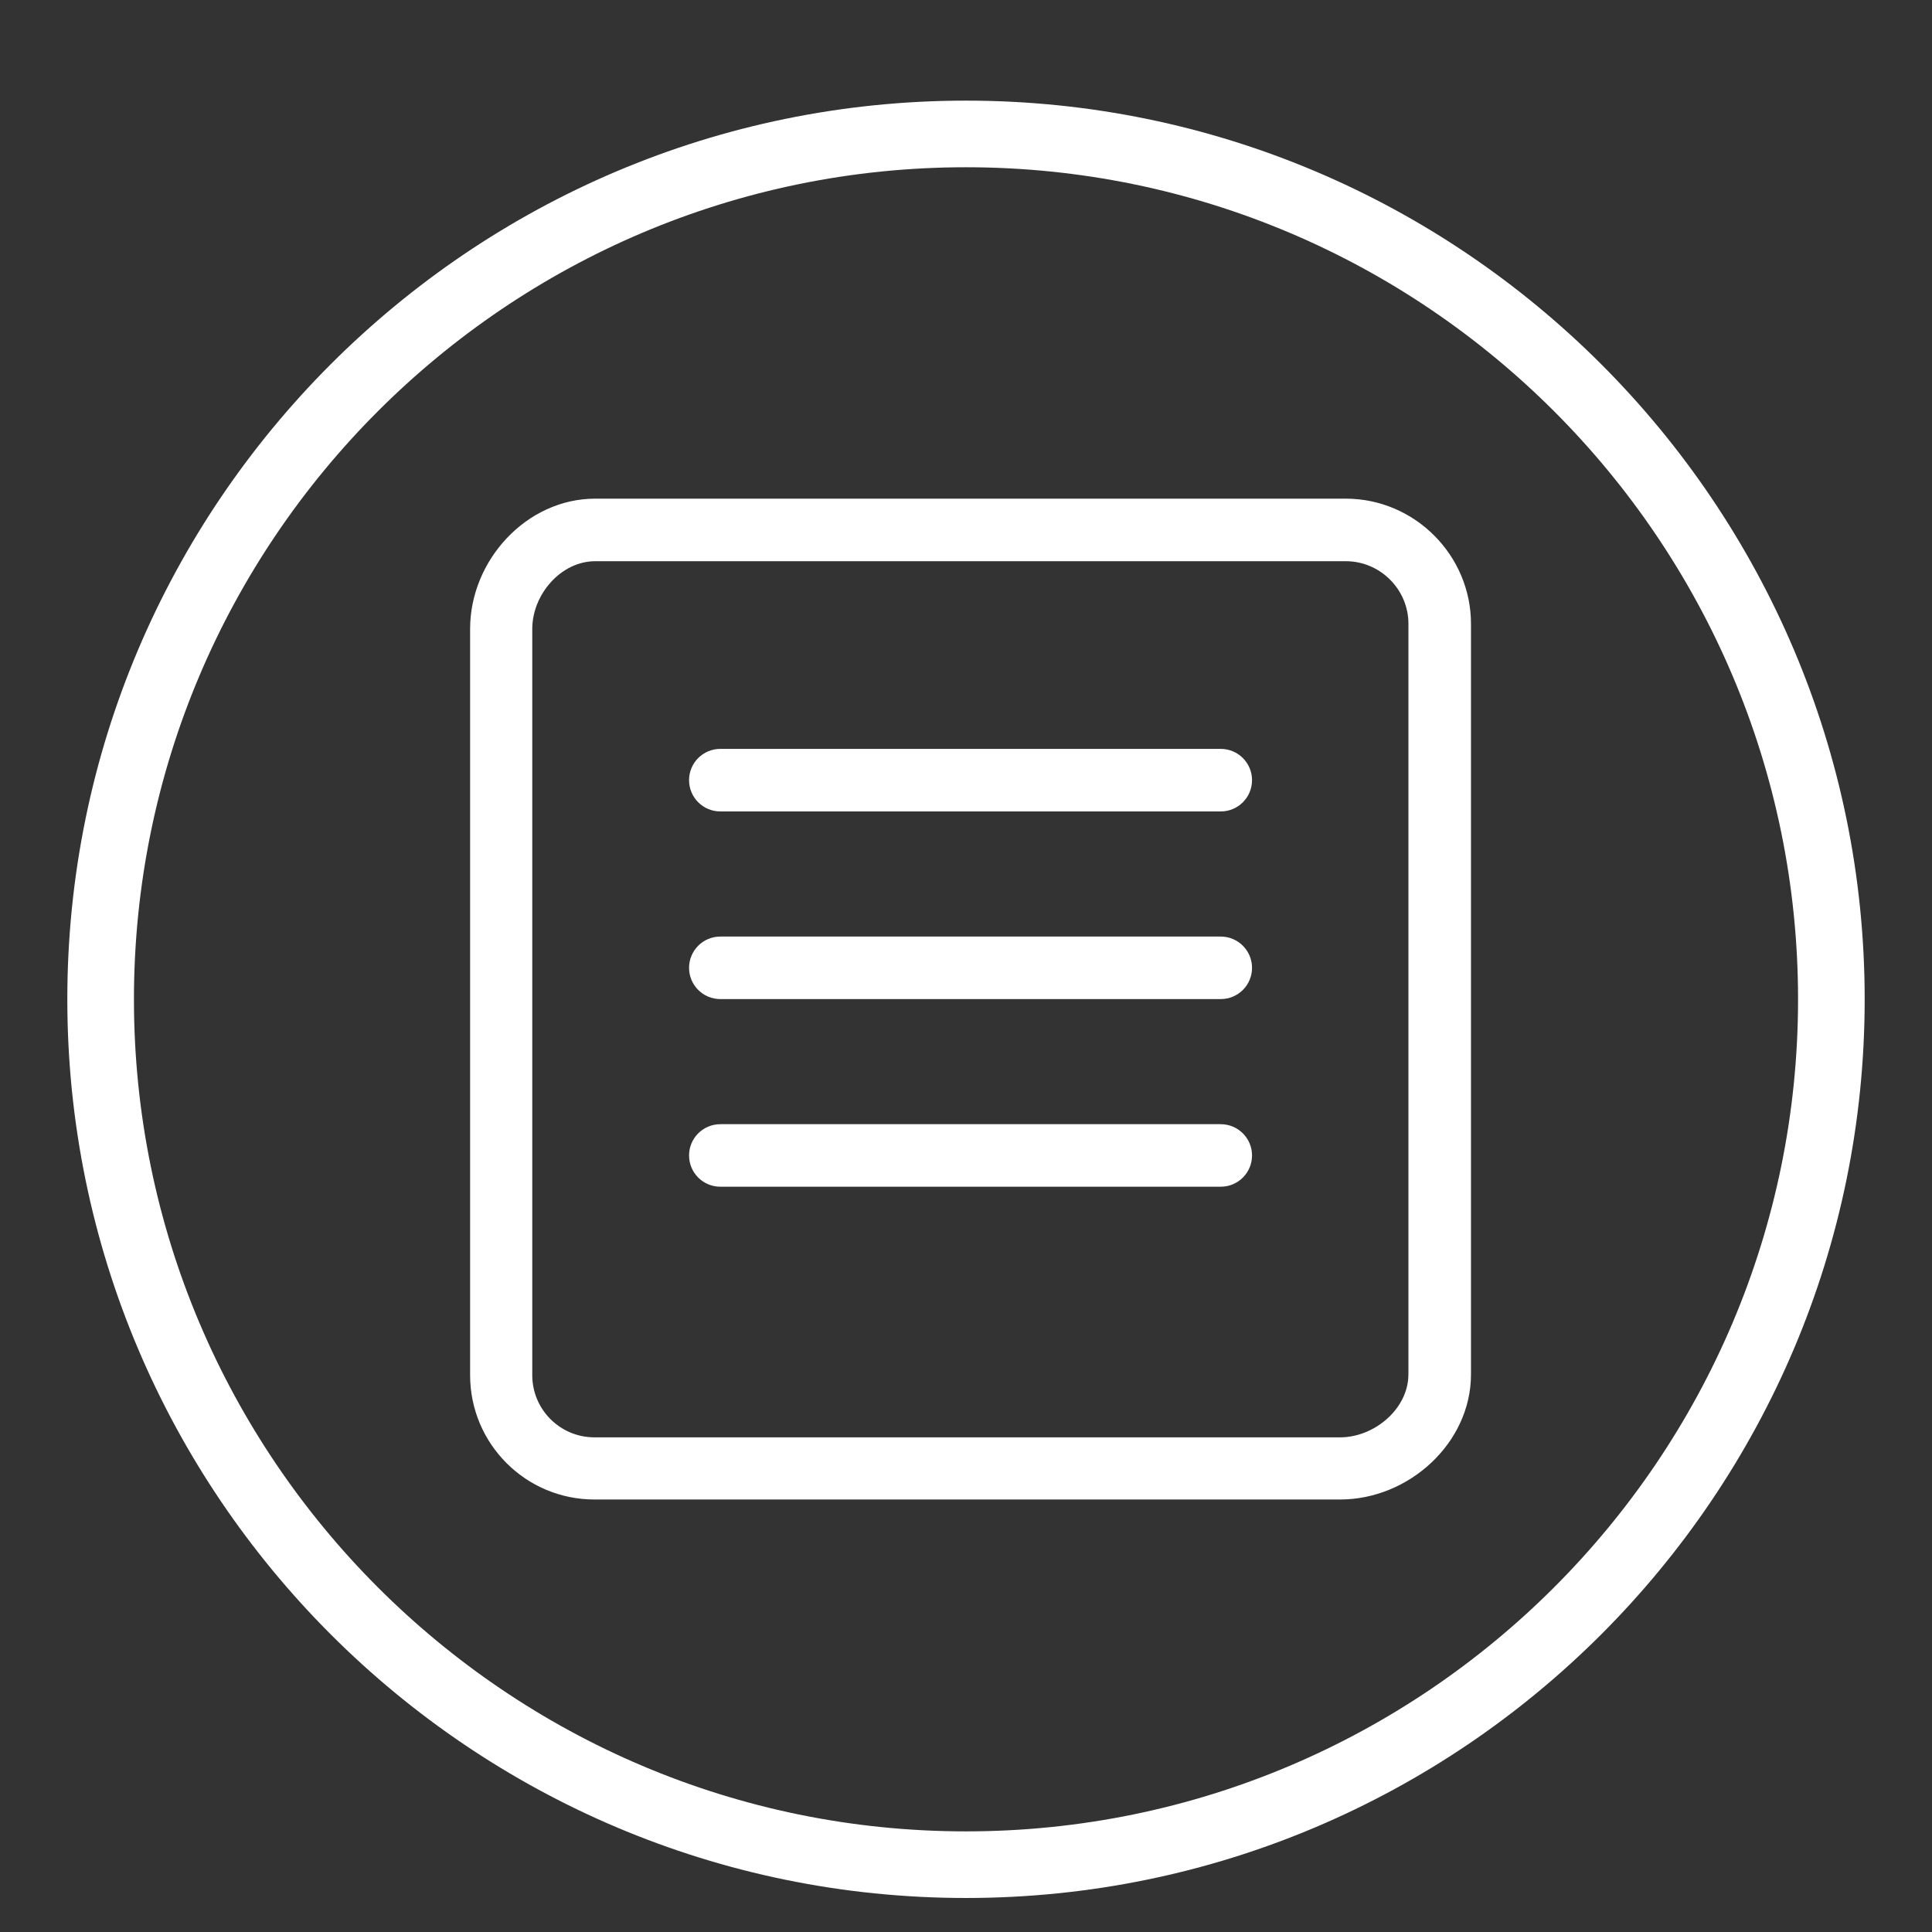 <?xml version="1.0" encoding="utf-8"?>
<!-- Generator: Adobe Illustrator 16.0.4, SVG Export Plug-In . SVG Version: 6.00 Build 0)  -->
<!DOCTYPE svg PUBLIC "-//W3C//DTD SVG 1.1//EN" "http://www.w3.org/Graphics/SVG/1.1/DTD/svg11.dtd">
<svg version="1.1" id="Layer_1" xmlns="http://www.w3.org/2000/svg" xmlns:xlink="http://www.w3.org/1999/xlink" x="0px" y="0px"
	 width="58px" height="58px" viewBox="0 0 58 58" enable-background="new 0 0 58 58" xml:space="preserve">
<rect x="0" y="0" width="58" height="58" fill="#333333" stroke="none"/>
<g id="searchresult">
	<g>
		<path fill="#FFFFFF" d="M36.647,28.116H21.625c-0.519,0-0.939,0.421-0.939,0.939c0,0.519,0.42,0.938,0.939,0.938h15.023
			c0.519,0,0.939-0.419,0.939-0.938C37.587,28.537,37.166,28.116,36.647,28.116z M36.647,33.749H21.625
			c-0.519,0-0.939,0.421-0.939,0.938c0,0.52,0.42,0.939,0.939,0.939h15.023c0.519,0,0.939-0.42,0.939-0.939
			C37.587,34.17,37.166,33.749,36.647,33.749z M36.647,22.482H21.625c-0.519,0-0.939,0.42-0.939,0.939
			c0,0.519,0.42,0.939,0.939,0.939h15.023c0.519,0,0.939-0.42,0.939-0.939C37.587,22.902,37.166,22.482,36.647,22.482z
			 M40.403,14.97H17.869c-2.061,0-3.756,1.849-3.756,3.911v22.402c0,2.062,1.671,3.733,3.731,3.733h22.388
			c2.061,0,3.928-1.694,3.928-3.756V18.726C44.159,16.664,42.464,14.97,40.403,14.97z M42.281,41.261c0,1.031-1.02,1.889-2.05,1.889
			H17.844c-1.029,0-1.865-0.836-1.865-1.866V18.881c0-1.032,0.859-2.033,1.89-2.033h22.535c1.03,0,1.878,0.847,1.878,1.877V41.261z
			 M29,3.021C14.124,3.021,2.021,15.124,2.021,30c0,14.877,12.103,26.979,26.979,26.979c14.877,0,26.979-12.103,26.979-26.979
			C55.979,15.124,43.877,3.021,29,3.021z M29,54.979C15.226,54.979,4.021,43.773,4.021,30C4.021,16.226,15.226,5.021,29,5.021
			c13.773,0,24.979,11.206,24.979,24.979C53.979,43.773,42.773,54.979,29,54.979z"/>
	</g>
</g>
</svg>

